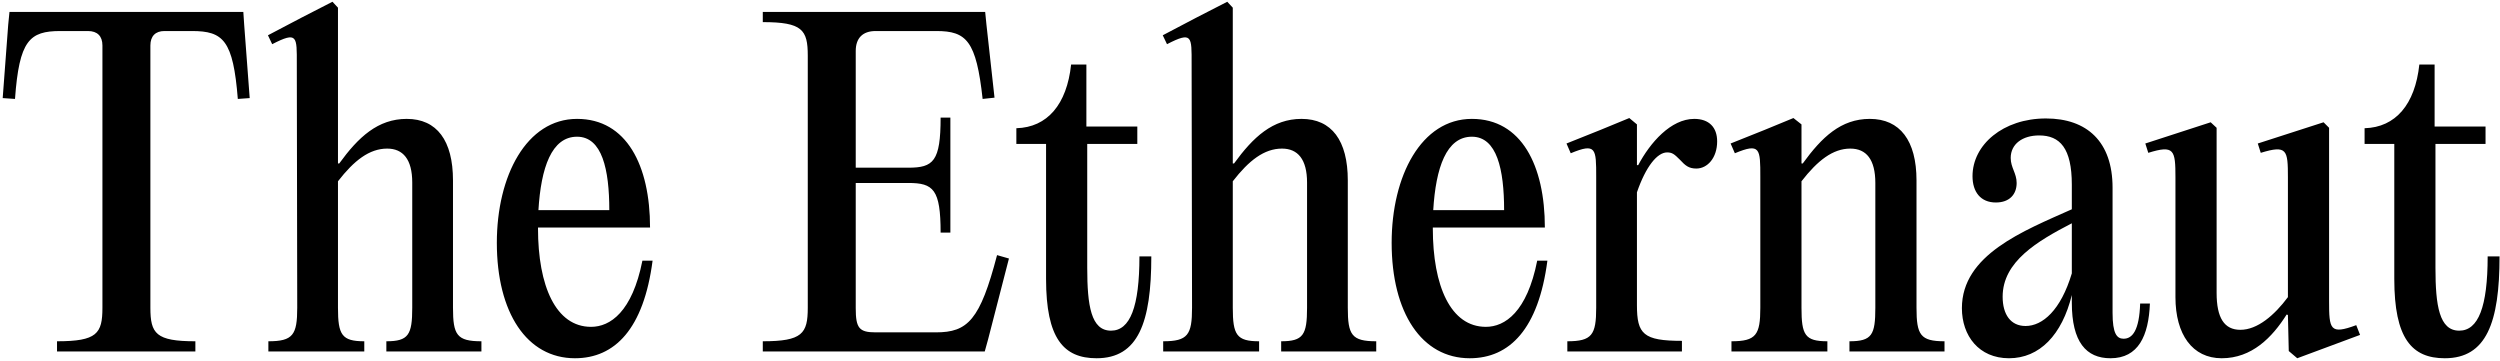 <svg width="754" height="109" viewBox="0 0 754 109" fill="none" xmlns="http://www.w3.org/2000/svg">
<path d="M26.541 9.36C29.357 9.36 30.893 10.896 30.893 13.712V92.816C30.893 100.624 29.229 102.928 17.197 102.928V106H58.925V102.928C47.021 102.928 45.357 100.624 45.357 92.816V13.712C45.357 10.896 46.893 9.36 49.581 9.36H57.901C67.373 9.36 70.317 12.176 71.725 29.84L75.309 29.584L73.645 7.44L73.389 3.6H2.861L2.477 7.44L0.813 29.584L4.525 29.84C5.805 12.176 8.877 9.36 18.221 9.36H26.541ZM101.933 54.672C106.797 48.4 111.405 44.816 116.781 44.816C121.517 44.816 124.333 48.016 124.333 55.056V92.816C124.333 101.008 123.181 102.928 116.525 102.928V106H145.197V102.928C137.773 102.928 136.621 101.008 136.621 92.816V54.416C136.621 42.384 131.757 35.856 122.669 35.856C113.965 35.856 108.077 41.36 102.317 49.296H101.933V2.32L100.269 0.528L90.797 5.392L80.813 10.64L82.093 13.328C89.773 9.36 89.517 11.024 89.517 19.216L89.645 92.816C89.645 101.008 88.365 102.928 80.941 102.928V106H109.869V102.928C103.085 102.928 101.933 101.008 101.933 92.816V54.672ZM193.75 78.608C190.678 94.096 184.022 98.576 178.262 98.576C167.638 98.576 162.262 86.288 162.262 68.88V68.624H196.054C196.054 49.936 189.014 35.856 174.038 35.856C158.806 35.856 149.846 53.008 149.846 73.232C149.846 94.352 158.934 108.048 173.398 108.048C185.43 108.048 194.134 99.216 196.822 78.608H193.75ZM174.038 41.232C181.59 41.232 183.766 51.088 183.766 63.376H162.39C163.158 50.576 166.358 41.232 174.038 41.232ZM297.129 3.6H230.057V6.672C241.961 6.672 243.625 8.976 243.625 16.784V92.816C243.625 100.624 241.961 102.928 230.057 102.928V106H297.001L298.025 102.288L304.297 77.968L300.713 76.944C295.593 96.528 291.881 100.24 282.281 100.24H264.105C259.113 100.24 258.089 98.96 258.089 92.944V55.184H273.961C281.513 55.184 283.689 57.104 283.689 70.16H286.633V35.472H283.689C283.689 48.656 281.513 50.576 273.961 50.576H258.089V15.376C258.089 11.536 260.137 9.36 264.105 9.36H282.409C291.497 9.36 294.441 12.304 296.361 29.84L299.945 29.456L297.513 7.44L297.129 3.6ZM343.653 77.328C343.653 92.56 340.837 99.728 335.077 99.728C329.061 99.728 327.909 92.176 327.909 80.784V43.408H343.013V38.16H327.653V19.472H323.045C321.765 31.504 315.877 38.416 306.533 38.672V43.408H315.493V84.112C315.493 102.032 320.741 108.048 330.725 108.048C343.269 108.048 347.237 97.296 347.237 77.328H343.653ZM371.808 54.672C376.672 48.4 381.28 44.816 386.656 44.816C391.392 44.816 394.208 48.016 394.208 55.056V92.816C394.208 101.008 393.056 102.928 386.4 102.928V106H415.072V102.928C407.648 102.928 406.496 101.008 406.496 92.816V54.416C406.496 42.384 401.632 35.856 392.544 35.856C383.84 35.856 377.952 41.36 372.192 49.296H371.808V2.32L370.144 0.528L360.672 5.392L350.688 10.64L351.968 13.328C359.648 9.36 359.392 11.024 359.392 19.216L359.52 92.816C359.52 101.008 358.24 102.928 350.816 102.928V106H379.744V102.928C372.96 102.928 371.808 101.008 371.808 92.816V54.672ZM463.625 78.608C460.553 94.096 453.897 98.576 448.137 98.576C437.513 98.576 432.137 86.288 432.137 68.88V68.624H465.929C465.929 49.936 458.889 35.856 443.913 35.856C428.681 35.856 419.721 53.008 419.721 73.232C419.721 94.352 428.809 108.048 443.273 108.048C455.305 108.048 464.009 99.216 466.697 78.608H463.625ZM443.913 41.232C451.465 41.232 453.641 51.088 453.641 63.376H432.265C433.033 50.576 436.233 41.232 443.913 41.232ZM510.981 35.856C503.941 35.856 497.669 43.024 494.085 49.808H493.701V37.52L491.397 35.6L482.693 39.184L472.453 43.28L473.733 46.224C481.413 43.024 481.413 44.816 481.413 53.392V92.816C481.413 101.008 480.133 102.928 472.709 102.928V106H507.269V102.8C495.621 102.8 493.701 100.752 493.701 92.048V58C496.389 50.192 499.845 45.968 502.789 45.968C504.325 45.968 504.965 46.48 506.629 48.144C508.293 49.936 509.317 50.832 511.621 50.832C514.949 50.832 517.893 47.632 517.893 42.64C517.893 38.416 515.461 35.856 510.981 35.856ZM522.209 106H551.137V102.928C544.353 102.928 543.329 101.008 543.329 92.816V54.672C548.193 48.4 552.801 44.816 558.049 44.816C562.913 44.816 565.601 48.144 565.601 55.184V92.816C565.601 101.008 564.577 102.928 557.793 102.928V106H586.465V102.928C579.169 102.928 578.017 101.008 578.017 92.816V54.416C578.017 42.384 573.025 35.856 563.937 35.856C555.233 35.856 549.473 41.36 543.713 49.296H543.329V37.52L540.897 35.6L532.193 39.184L521.953 43.28L523.233 46.224C530.913 43.024 530.913 44.816 530.913 53.392V92.816C530.913 101.008 529.633 102.928 522.209 102.928V106ZM645.469 91.536C645.213 99.6 643.165 102.16 640.477 102.16C638.429 102.16 637.149 100.624 637.149 94.352V56.592C637.149 42.768 629.469 35.728 617.053 35.728C604.125 35.728 594.909 43.664 594.909 53.136C594.909 57.872 597.341 61.072 601.949 61.072C606.045 61.072 608.221 58.64 608.221 55.184C608.221 52.24 606.429 50.576 606.429 47.632C606.429 43.408 610.013 40.848 615.005 40.848C621.277 40.848 624.861 44.688 624.861 55.696V63.12C610.269 69.648 591.709 76.816 591.709 92.944C591.709 101.264 596.829 108.048 605.917 108.048C615.133 108.048 621.917 101.008 624.861 88.976V91.28C624.861 103.184 629.213 108.048 636.509 108.048C644.957 108.048 648.029 101.264 648.413 91.536H645.469ZM610.909 98.32C606.429 98.32 603.997 94.864 603.997 89.488C603.997 78.864 614.493 72.72 624.861 67.344V82.448C621.533 93.584 616.029 98.32 610.909 98.32ZM692.851 108.048L711.795 101.008L710.643 98.064C702.707 101.008 702.451 99.344 702.451 90.768V38.544L700.787 36.88L680.947 43.28L681.843 46.096C689.779 43.664 690.035 45.2 690.035 53.52V89.616C685.939 95.12 680.819 99.472 675.699 99.472C670.835 99.472 668.531 95.888 668.531 88.336V38.544L666.739 36.88L647.027 43.28L647.923 46.096C655.731 43.664 656.115 45.2 656.115 53.52V89.616C656.115 100.88 661.235 108.048 670.067 108.048C679.155 108.048 685.299 101.776 689.651 94.864L690.035 94.992L690.291 105.872L692.851 108.048ZM750.278 77.328C750.278 92.56 747.462 99.728 741.702 99.728C735.686 99.728 734.534 92.176 734.534 80.784V43.408H749.638V38.16H734.278V19.472H729.67C728.39 31.504 722.502 38.416 713.158 38.672V43.408H722.118V84.112C722.118 102.032 727.366 108.048 737.35 108.048C749.894 108.048 753.862 97.296 753.862 77.328H750.278Z" fill="black"/>
</svg>
